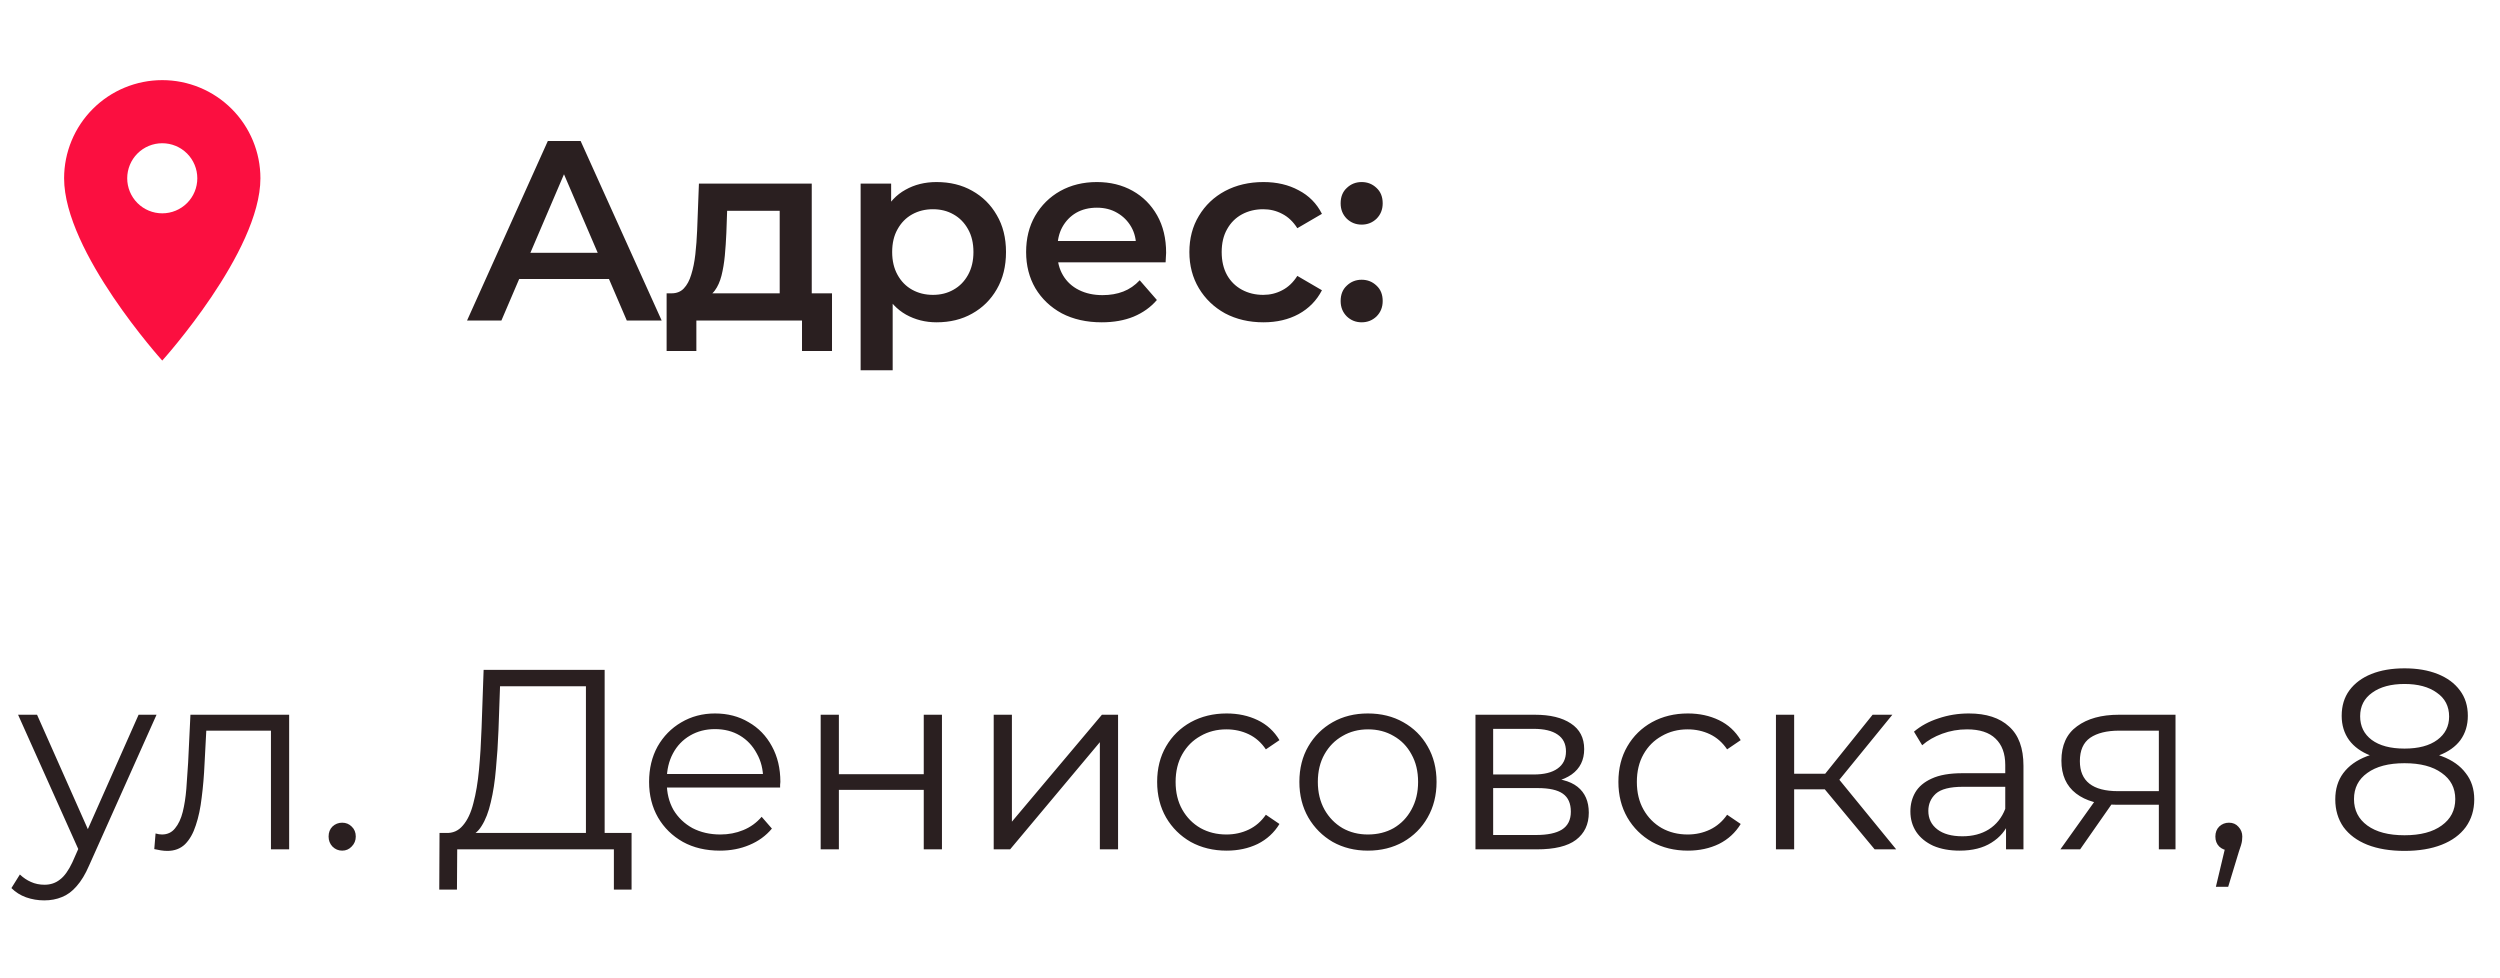 <svg width="156" height="61" viewBox="0 0 156 61" fill="none" xmlns="http://www.w3.org/2000/svg">
<path d="M2.76 56.184C2.365 56.184 1.987 56.12 1.624 55.992C1.272 55.864 0.968 55.672 0.712 55.416L1.24 54.568C1.453 54.771 1.683 54.925 1.928 55.032C2.184 55.149 2.467 55.208 2.776 55.208C3.149 55.208 3.469 55.101 3.736 54.888C4.013 54.685 4.275 54.323 4.52 53.8L5.064 52.568L5.192 52.392L8.648 44.6H9.768L5.56 54.008C5.325 54.552 5.064 54.984 4.776 55.304C4.499 55.624 4.195 55.848 3.864 55.976C3.533 56.115 3.165 56.184 2.76 56.184ZM5 53.24L1.128 44.6H2.312L5.736 52.312L5 53.24ZM9.627 52.984L9.707 52.008C9.782 52.019 9.851 52.035 9.915 52.056C9.99 52.067 10.053 52.072 10.107 52.072C10.448 52.072 10.72 51.944 10.923 51.688C11.136 51.432 11.296 51.091 11.403 50.664C11.509 50.237 11.584 49.757 11.627 49.224C11.669 48.68 11.707 48.136 11.739 47.592L11.883 44.6H18.043V53H16.907V45.256L17.195 45.592H12.619L12.891 45.24L12.763 47.672C12.731 48.397 12.672 49.091 12.587 49.752C12.512 50.413 12.389 50.995 12.219 51.496C12.059 51.997 11.835 52.392 11.547 52.68C11.259 52.957 10.891 53.096 10.443 53.096C10.315 53.096 10.181 53.085 10.043 53.064C9.915 53.043 9.776 53.016 9.627 52.984ZM21.352 53.08C21.118 53.08 20.915 52.995 20.744 52.824C20.584 52.653 20.504 52.445 20.504 52.2C20.504 51.944 20.584 51.736 20.744 51.576C20.915 51.416 21.118 51.336 21.352 51.336C21.587 51.336 21.784 51.416 21.944 51.576C22.115 51.736 22.2 51.944 22.2 52.2C22.2 52.445 22.115 52.653 21.944 52.824C21.784 52.995 21.587 53.08 21.352 53.08ZM36.562 52.44V42.824H31.202L31.106 45.544C31.074 46.387 31.021 47.197 30.946 47.976C30.882 48.744 30.776 49.437 30.626 50.056C30.488 50.664 30.296 51.16 30.05 51.544C29.816 51.928 29.506 52.152 29.122 52.216L27.826 51.976C28.253 51.997 28.605 51.843 28.882 51.512C29.17 51.181 29.389 50.717 29.538 50.12C29.698 49.523 29.816 48.824 29.89 48.024C29.965 47.224 30.018 46.36 30.05 45.432L30.178 41.8H37.73V52.44H36.562ZM27.41 55.512L27.426 51.976H39.41V55.512H38.306V53H28.53L28.514 55.512H27.41ZM44.919 53.08C44.044 53.08 43.276 52.899 42.615 52.536C41.954 52.163 41.437 51.656 41.063 51.016C40.69 50.365 40.503 49.624 40.503 48.792C40.503 47.96 40.679 47.224 41.031 46.584C41.394 45.944 41.885 45.443 42.503 45.08C43.133 44.707 43.837 44.52 44.615 44.52C45.404 44.52 46.103 44.701 46.711 45.064C47.33 45.416 47.815 45.917 48.167 46.568C48.519 47.208 48.695 47.949 48.695 48.792C48.695 48.845 48.69 48.904 48.679 48.968C48.679 49.021 48.679 49.08 48.679 49.144H41.367V48.296H48.071L47.623 48.632C47.623 48.024 47.49 47.485 47.223 47.016C46.967 46.536 46.615 46.163 46.167 45.896C45.719 45.629 45.202 45.496 44.615 45.496C44.039 45.496 43.522 45.629 43.063 45.896C42.605 46.163 42.247 46.536 41.991 47.016C41.735 47.496 41.607 48.045 41.607 48.664V48.84C41.607 49.48 41.746 50.045 42.023 50.536C42.311 51.016 42.706 51.395 43.207 51.672C43.719 51.939 44.3 52.072 44.951 52.072C45.463 52.072 45.938 51.981 46.375 51.8C46.823 51.619 47.207 51.341 47.527 50.968L48.167 51.704C47.794 52.152 47.325 52.493 46.759 52.728C46.205 52.963 45.591 53.08 44.919 53.08ZM51.21 53V44.6H52.346V48.312H57.642V44.6H58.778V53H57.642V49.288H52.346V53H51.21ZM62.007 53V44.6H63.143V51.272L68.759 44.6H69.767V53H68.631V46.312L63.031 53H62.007ZM76.542 53.08C75.71 53.08 74.964 52.899 74.302 52.536C73.652 52.163 73.14 51.656 72.766 51.016C72.393 50.365 72.206 49.624 72.206 48.792C72.206 47.949 72.393 47.208 72.766 46.568C73.14 45.928 73.652 45.427 74.302 45.064C74.964 44.701 75.71 44.52 76.542 44.52C77.257 44.52 77.902 44.659 78.478 44.936C79.054 45.213 79.508 45.629 79.838 46.184L78.99 46.76C78.702 46.333 78.345 46.019 77.918 45.816C77.492 45.613 77.028 45.512 76.526 45.512C75.929 45.512 75.39 45.651 74.91 45.928C74.43 46.195 74.052 46.573 73.774 47.064C73.497 47.555 73.358 48.131 73.358 48.792C73.358 49.453 73.497 50.029 73.774 50.52C74.052 51.011 74.43 51.395 74.91 51.672C75.39 51.939 75.929 52.072 76.526 52.072C77.028 52.072 77.492 51.971 77.918 51.768C78.345 51.565 78.702 51.256 78.99 50.84L79.838 51.416C79.508 51.96 79.054 52.376 78.478 52.664C77.902 52.941 77.257 53.08 76.542 53.08ZM85.353 53.08C84.543 53.08 83.812 52.899 83.161 52.536C82.521 52.163 82.015 51.656 81.641 51.016C81.268 50.365 81.081 49.624 81.081 48.792C81.081 47.949 81.268 47.208 81.641 46.568C82.015 45.928 82.521 45.427 83.161 45.064C83.801 44.701 84.532 44.52 85.353 44.52C86.185 44.52 86.921 44.701 87.561 45.064C88.212 45.427 88.719 45.928 89.081 46.568C89.455 47.208 89.641 47.949 89.641 48.792C89.641 49.624 89.455 50.365 89.081 51.016C88.719 51.656 88.212 52.163 87.561 52.536C86.911 52.899 86.175 53.08 85.353 53.08ZM85.353 52.072C85.961 52.072 86.5 51.939 86.969 51.672C87.439 51.395 87.807 51.011 88.073 50.52C88.351 50.019 88.489 49.443 88.489 48.792C88.489 48.131 88.351 47.555 88.073 47.064C87.807 46.573 87.439 46.195 86.969 45.928C86.5 45.651 85.967 45.512 85.369 45.512C84.772 45.512 84.239 45.651 83.769 45.928C83.3 46.195 82.927 46.573 82.649 47.064C82.372 47.555 82.233 48.131 82.233 48.792C82.233 49.443 82.372 50.019 82.649 50.52C82.927 51.011 83.3 51.395 83.769 51.672C84.239 51.939 84.767 52.072 85.353 52.072ZM92.069 53V44.6H95.781C96.731 44.6 97.477 44.781 98.021 45.144C98.576 45.507 98.853 46.04 98.853 46.744C98.853 47.427 98.592 47.955 98.069 48.328C97.546 48.691 96.859 48.872 96.005 48.872L96.229 48.536C97.232 48.536 97.968 48.723 98.437 49.096C98.906 49.469 99.141 50.008 99.141 50.712C99.141 51.437 98.874 52.003 98.341 52.408C97.819 52.803 97.002 53 95.893 53H92.069ZM93.173 52.104H95.845C96.56 52.104 97.099 51.992 97.461 51.768C97.835 51.533 98.021 51.16 98.021 50.648C98.021 50.136 97.856 49.763 97.525 49.528C97.195 49.293 96.672 49.176 95.957 49.176H93.173V52.104ZM93.173 48.328H95.701C96.352 48.328 96.848 48.205 97.189 47.96C97.541 47.715 97.717 47.357 97.717 46.888C97.717 46.419 97.541 46.067 97.189 45.832C96.848 45.597 96.352 45.48 95.701 45.48H93.173V48.328ZM105.324 53.08C104.492 53.08 103.745 52.899 103.084 52.536C102.433 52.163 101.921 51.656 101.548 51.016C101.174 50.365 100.988 49.624 100.988 48.792C100.988 47.949 101.174 47.208 101.548 46.568C101.921 45.928 102.433 45.427 103.084 45.064C103.745 44.701 104.492 44.52 105.324 44.52C106.038 44.52 106.684 44.659 107.26 44.936C107.836 45.213 108.289 45.629 108.62 46.184L107.772 46.76C107.484 46.333 107.126 46.019 106.7 45.816C106.273 45.613 105.809 45.512 105.308 45.512C104.71 45.512 104.172 45.651 103.692 45.928C103.212 46.195 102.833 46.573 102.556 47.064C102.278 47.555 102.14 48.131 102.14 48.792C102.14 49.453 102.278 50.029 102.556 50.52C102.833 51.011 103.212 51.395 103.692 51.672C104.172 51.939 104.71 52.072 105.308 52.072C105.809 52.072 106.273 51.971 106.7 51.768C107.126 51.565 107.484 51.256 107.772 50.84L108.62 51.416C108.289 51.96 107.836 52.376 107.26 52.664C106.684 52.941 106.038 53.08 105.324 53.08ZM116.979 53L113.523 48.84L114.467 48.28L118.323 53H116.979ZM110.819 53V44.6H111.955V53H110.819ZM111.603 49.256V48.28H114.307V49.256H111.603ZM114.563 48.92L113.507 48.76L116.851 44.6H118.083L114.563 48.92ZM125.176 53V51.144L125.128 50.84V47.736C125.128 47.021 124.925 46.472 124.52 46.088C124.125 45.704 123.533 45.512 122.744 45.512C122.2 45.512 121.682 45.603 121.192 45.784C120.701 45.965 120.285 46.205 119.944 46.504L119.432 45.656C119.858 45.293 120.37 45.016 120.968 44.824C121.565 44.621 122.194 44.52 122.856 44.52C123.944 44.52 124.781 44.792 125.368 45.336C125.965 45.869 126.264 46.685 126.264 47.784V53H125.176ZM122.28 53.08C121.65 53.08 121.101 52.979 120.632 52.776C120.173 52.563 119.821 52.275 119.576 51.912C119.33 51.539 119.208 51.112 119.208 50.632C119.208 50.195 119.309 49.8 119.512 49.448C119.725 49.085 120.066 48.797 120.536 48.584C121.016 48.36 121.656 48.248 122.456 48.248H125.352V49.096H122.488C121.677 49.096 121.112 49.24 120.792 49.528C120.482 49.816 120.328 50.173 120.328 50.6C120.328 51.08 120.514 51.464 120.888 51.752C121.261 52.04 121.784 52.184 122.456 52.184C123.096 52.184 123.645 52.04 124.104 51.752C124.573 51.453 124.914 51.027 125.128 50.472L125.384 51.256C125.17 51.811 124.797 52.253 124.264 52.584C123.741 52.915 123.08 53.08 122.28 53.08ZM134.712 53V49.976L134.92 50.216H132.072C130.995 50.216 130.152 49.981 129.544 49.512C128.936 49.043 128.632 48.36 128.632 47.464C128.632 46.504 128.957 45.789 129.608 45.32C130.259 44.84 131.128 44.6 132.216 44.6H135.752V53H134.712ZM128.568 53L130.872 49.768H132.056L129.8 53H128.568ZM134.712 49.64V45.256L134.92 45.592H132.248C131.469 45.592 130.861 45.741 130.424 46.04C129.997 46.339 129.784 46.824 129.784 47.496C129.784 48.744 130.579 49.368 132.168 49.368H134.92L134.712 49.64ZM138.271 55.336L138.975 52.376L139.103 53.064C138.858 53.064 138.65 52.984 138.479 52.824C138.319 52.664 138.239 52.456 138.239 52.2C138.239 51.944 138.319 51.736 138.479 51.576C138.65 51.416 138.852 51.336 139.087 51.336C139.332 51.336 139.53 51.421 139.679 51.592C139.839 51.763 139.919 51.965 139.919 52.2C139.919 52.285 139.914 52.371 139.903 52.456C139.892 52.541 139.871 52.637 139.839 52.744C139.807 52.851 139.764 52.979 139.711 53.128L139.039 55.336H138.271ZM150.041 53.096C149.145 53.096 148.372 52.968 147.721 52.712C147.081 52.456 146.585 52.088 146.233 51.608C145.892 51.117 145.721 50.541 145.721 49.88C145.721 49.24 145.886 48.696 146.217 48.248C146.558 47.789 147.049 47.437 147.689 47.192C148.34 46.947 149.124 46.824 150.041 46.824C150.948 46.824 151.726 46.947 152.377 47.192C153.028 47.437 153.524 47.789 153.865 48.248C154.217 48.696 154.393 49.24 154.393 49.88C154.393 50.541 154.217 51.117 153.865 51.608C153.513 52.088 153.012 52.456 152.361 52.712C151.71 52.968 150.937 53.096 150.041 53.096ZM150.041 52.12C151.033 52.12 151.806 51.917 152.361 51.512C152.926 51.107 153.209 50.557 153.209 49.864C153.209 49.171 152.926 48.627 152.361 48.232C151.806 47.827 151.033 47.624 150.041 47.624C149.049 47.624 148.276 47.827 147.721 48.232C147.166 48.627 146.889 49.171 146.889 49.864C146.889 50.557 147.166 51.107 147.721 51.512C148.276 51.917 149.049 52.12 150.041 52.12ZM150.041 47.48C149.209 47.48 148.5 47.368 147.913 47.144C147.337 46.92 146.894 46.6 146.585 46.184C146.276 45.757 146.121 45.251 146.121 44.664C146.121 44.045 146.281 43.517 146.601 43.08C146.932 42.632 147.39 42.291 147.977 42.056C148.564 41.821 149.252 41.704 150.041 41.704C150.83 41.704 151.518 41.821 152.105 42.056C152.702 42.291 153.166 42.632 153.497 43.08C153.828 43.517 153.993 44.045 153.993 44.664C153.993 45.251 153.838 45.757 153.529 46.184C153.22 46.6 152.766 46.92 152.169 47.144C151.582 47.368 150.873 47.48 150.041 47.48ZM150.041 46.712C150.916 46.712 151.598 46.531 152.089 46.168C152.58 45.805 152.825 45.32 152.825 44.712C152.825 44.072 152.569 43.576 152.057 43.224C151.556 42.861 150.884 42.68 150.041 42.68C149.198 42.68 148.526 42.861 148.025 43.224C147.524 43.576 147.273 44.067 147.273 44.696C147.273 45.315 147.513 45.805 147.993 46.168C148.484 46.531 149.166 46.712 150.041 46.712Z" fill="#2A1F20"/>
<path d="M10.125 13.312C9.545 13.312 8.988 13.082 8.578 12.672C8.168 12.262 7.938 11.705 7.938 11.125C7.938 10.545 8.168 9.988 8.578 9.578C8.988 9.168 9.545 8.938 10.125 8.938C10.705 8.938 11.262 9.168 11.672 9.578C12.082 9.988 12.312 10.545 12.312 11.125C12.312 11.412 12.256 11.697 12.146 11.962C12.036 12.227 11.875 12.469 11.672 12.672C11.469 12.875 11.227 13.036 10.962 13.146C10.697 13.256 10.412 13.312 10.125 13.312ZM10.125 5C8.501 5 6.943 5.645 5.794 6.794C4.645 7.943 4 9.501 4 11.125C4 15.719 10.125 22.5 10.125 22.5C10.125 22.5 16.25 15.719 16.25 11.125C16.25 9.501 15.605 7.943 14.456 6.794C13.307 5.645 11.749 5 10.125 5Z" fill="#FB0F40"/>
<path d="M29.144 20L34.184 8.8H36.232L41.288 20H39.112L34.776 9.904H35.608L31.288 20H29.144ZM31.464 17.408L32.024 15.776H38.072L38.632 17.408H31.464ZM48.653 19.072V13.152H45.373L45.325 14.528C45.304 15.019 45.272 15.493 45.229 15.952C45.187 16.4 45.117 16.816 45.021 17.2C44.925 17.573 44.786 17.883 44.605 18.128C44.424 18.373 44.184 18.533 43.885 18.608L41.901 18.304C42.221 18.304 42.477 18.203 42.669 18C42.872 17.787 43.026 17.499 43.133 17.136C43.251 16.763 43.336 16.341 43.389 15.872C43.443 15.392 43.48 14.896 43.501 14.384L43.613 11.456H50.653V19.072H48.653ZM41.597 21.904V18.304H51.917V21.904H50.045V20H43.453V21.904H41.597ZM58.439 20.112C57.746 20.112 57.111 19.952 56.535 19.632C55.97 19.312 55.517 18.832 55.175 18.192C54.845 17.541 54.679 16.72 54.679 15.728C54.679 14.725 54.839 13.904 55.159 13.264C55.49 12.624 55.938 12.149 56.503 11.84C57.069 11.52 57.714 11.36 58.439 11.36C59.282 11.36 60.023 11.541 60.663 11.904C61.314 12.267 61.826 12.773 62.199 13.424C62.583 14.075 62.775 14.843 62.775 15.728C62.775 16.613 62.583 17.387 62.199 18.048C61.826 18.699 61.314 19.205 60.663 19.568C60.023 19.931 59.282 20.112 58.439 20.112ZM53.703 23.104V11.456H55.607V13.472L55.543 15.744L55.703 18.016V23.104H53.703ZM58.215 18.4C58.695 18.4 59.122 18.293 59.495 18.08C59.879 17.867 60.183 17.557 60.407 17.152C60.631 16.747 60.743 16.272 60.743 15.728C60.743 15.173 60.631 14.699 60.407 14.304C60.183 13.899 59.879 13.589 59.495 13.376C59.122 13.163 58.695 13.056 58.215 13.056C57.735 13.056 57.303 13.163 56.919 13.376C56.535 13.589 56.231 13.899 56.007 14.304C55.783 14.699 55.671 15.173 55.671 15.728C55.671 16.272 55.783 16.747 56.007 17.152C56.231 17.557 56.535 17.867 56.919 18.08C57.303 18.293 57.735 18.4 58.215 18.4ZM68.75 20.112C67.8 20.112 66.969 19.925 66.254 19.552C65.55 19.168 65.001 18.645 64.606 17.984C64.222 17.323 64.03 16.571 64.03 15.728C64.03 14.875 64.216 14.123 64.59 13.472C64.974 12.811 65.496 12.293 66.158 11.92C66.83 11.547 67.593 11.36 68.446 11.36C69.278 11.36 70.019 11.541 70.67 11.904C71.32 12.267 71.832 12.779 72.206 13.44C72.579 14.101 72.766 14.88 72.766 15.776C72.766 15.861 72.76 15.957 72.75 16.064C72.75 16.171 72.745 16.272 72.734 16.368H65.614V15.04H71.678L70.894 15.456C70.904 14.965 70.803 14.533 70.59 14.16C70.376 13.787 70.083 13.493 69.71 13.28C69.347 13.067 68.926 12.96 68.446 12.96C67.955 12.96 67.523 13.067 67.15 13.28C66.787 13.493 66.499 13.792 66.286 14.176C66.083 14.549 65.982 14.992 65.982 15.504V15.824C65.982 16.336 66.099 16.789 66.334 17.184C66.569 17.579 66.899 17.883 67.326 18.096C67.752 18.309 68.243 18.416 68.798 18.416C69.278 18.416 69.71 18.341 70.094 18.192C70.478 18.043 70.819 17.808 71.118 17.488L72.19 18.72C71.806 19.168 71.32 19.515 70.734 19.76C70.158 19.995 69.496 20.112 68.75 20.112ZM78.841 20.112C77.945 20.112 77.145 19.925 76.441 19.552C75.748 19.168 75.204 18.645 74.809 17.984C74.415 17.323 74.217 16.571 74.217 15.728C74.217 14.875 74.415 14.123 74.809 13.472C75.204 12.811 75.748 12.293 76.441 11.92C77.145 11.547 77.945 11.36 78.841 11.36C79.673 11.36 80.404 11.531 81.033 11.872C81.673 12.203 82.159 12.693 82.489 13.344L80.953 14.24C80.697 13.835 80.383 13.536 80.009 13.344C79.647 13.152 79.252 13.056 78.825 13.056C78.335 13.056 77.892 13.163 77.497 13.376C77.103 13.589 76.793 13.899 76.569 14.304C76.345 14.699 76.233 15.173 76.233 15.728C76.233 16.283 76.345 16.763 76.569 17.168C76.793 17.563 77.103 17.867 77.497 18.08C77.892 18.293 78.335 18.4 78.825 18.4C79.252 18.4 79.647 18.304 80.009 18.112C80.383 17.92 80.697 17.621 80.953 17.216L82.489 18.112C82.159 18.752 81.673 19.248 81.033 19.6C80.404 19.941 79.673 20.112 78.841 20.112ZM84.968 14.016C84.605 14.016 84.296 13.893 84.04 13.648C83.784 13.392 83.656 13.072 83.656 12.688C83.656 12.283 83.784 11.963 84.04 11.728C84.296 11.483 84.605 11.36 84.968 11.36C85.33 11.36 85.64 11.483 85.896 11.728C86.152 11.963 86.28 12.283 86.28 12.688C86.28 13.072 86.152 13.392 85.896 13.648C85.64 13.893 85.33 14.016 84.968 14.016ZM84.968 20.112C84.605 20.112 84.296 19.989 84.04 19.744C83.784 19.488 83.656 19.168 83.656 18.784C83.656 18.379 83.784 18.059 84.04 17.824C84.296 17.579 84.605 17.456 84.968 17.456C85.33 17.456 85.64 17.579 85.896 17.824C86.152 18.059 86.28 18.379 86.28 18.784C86.28 19.168 86.152 19.488 85.896 19.744C85.64 19.989 85.33 20.112 84.968 20.112Z" fill="#2A1F20"/>
</svg>
